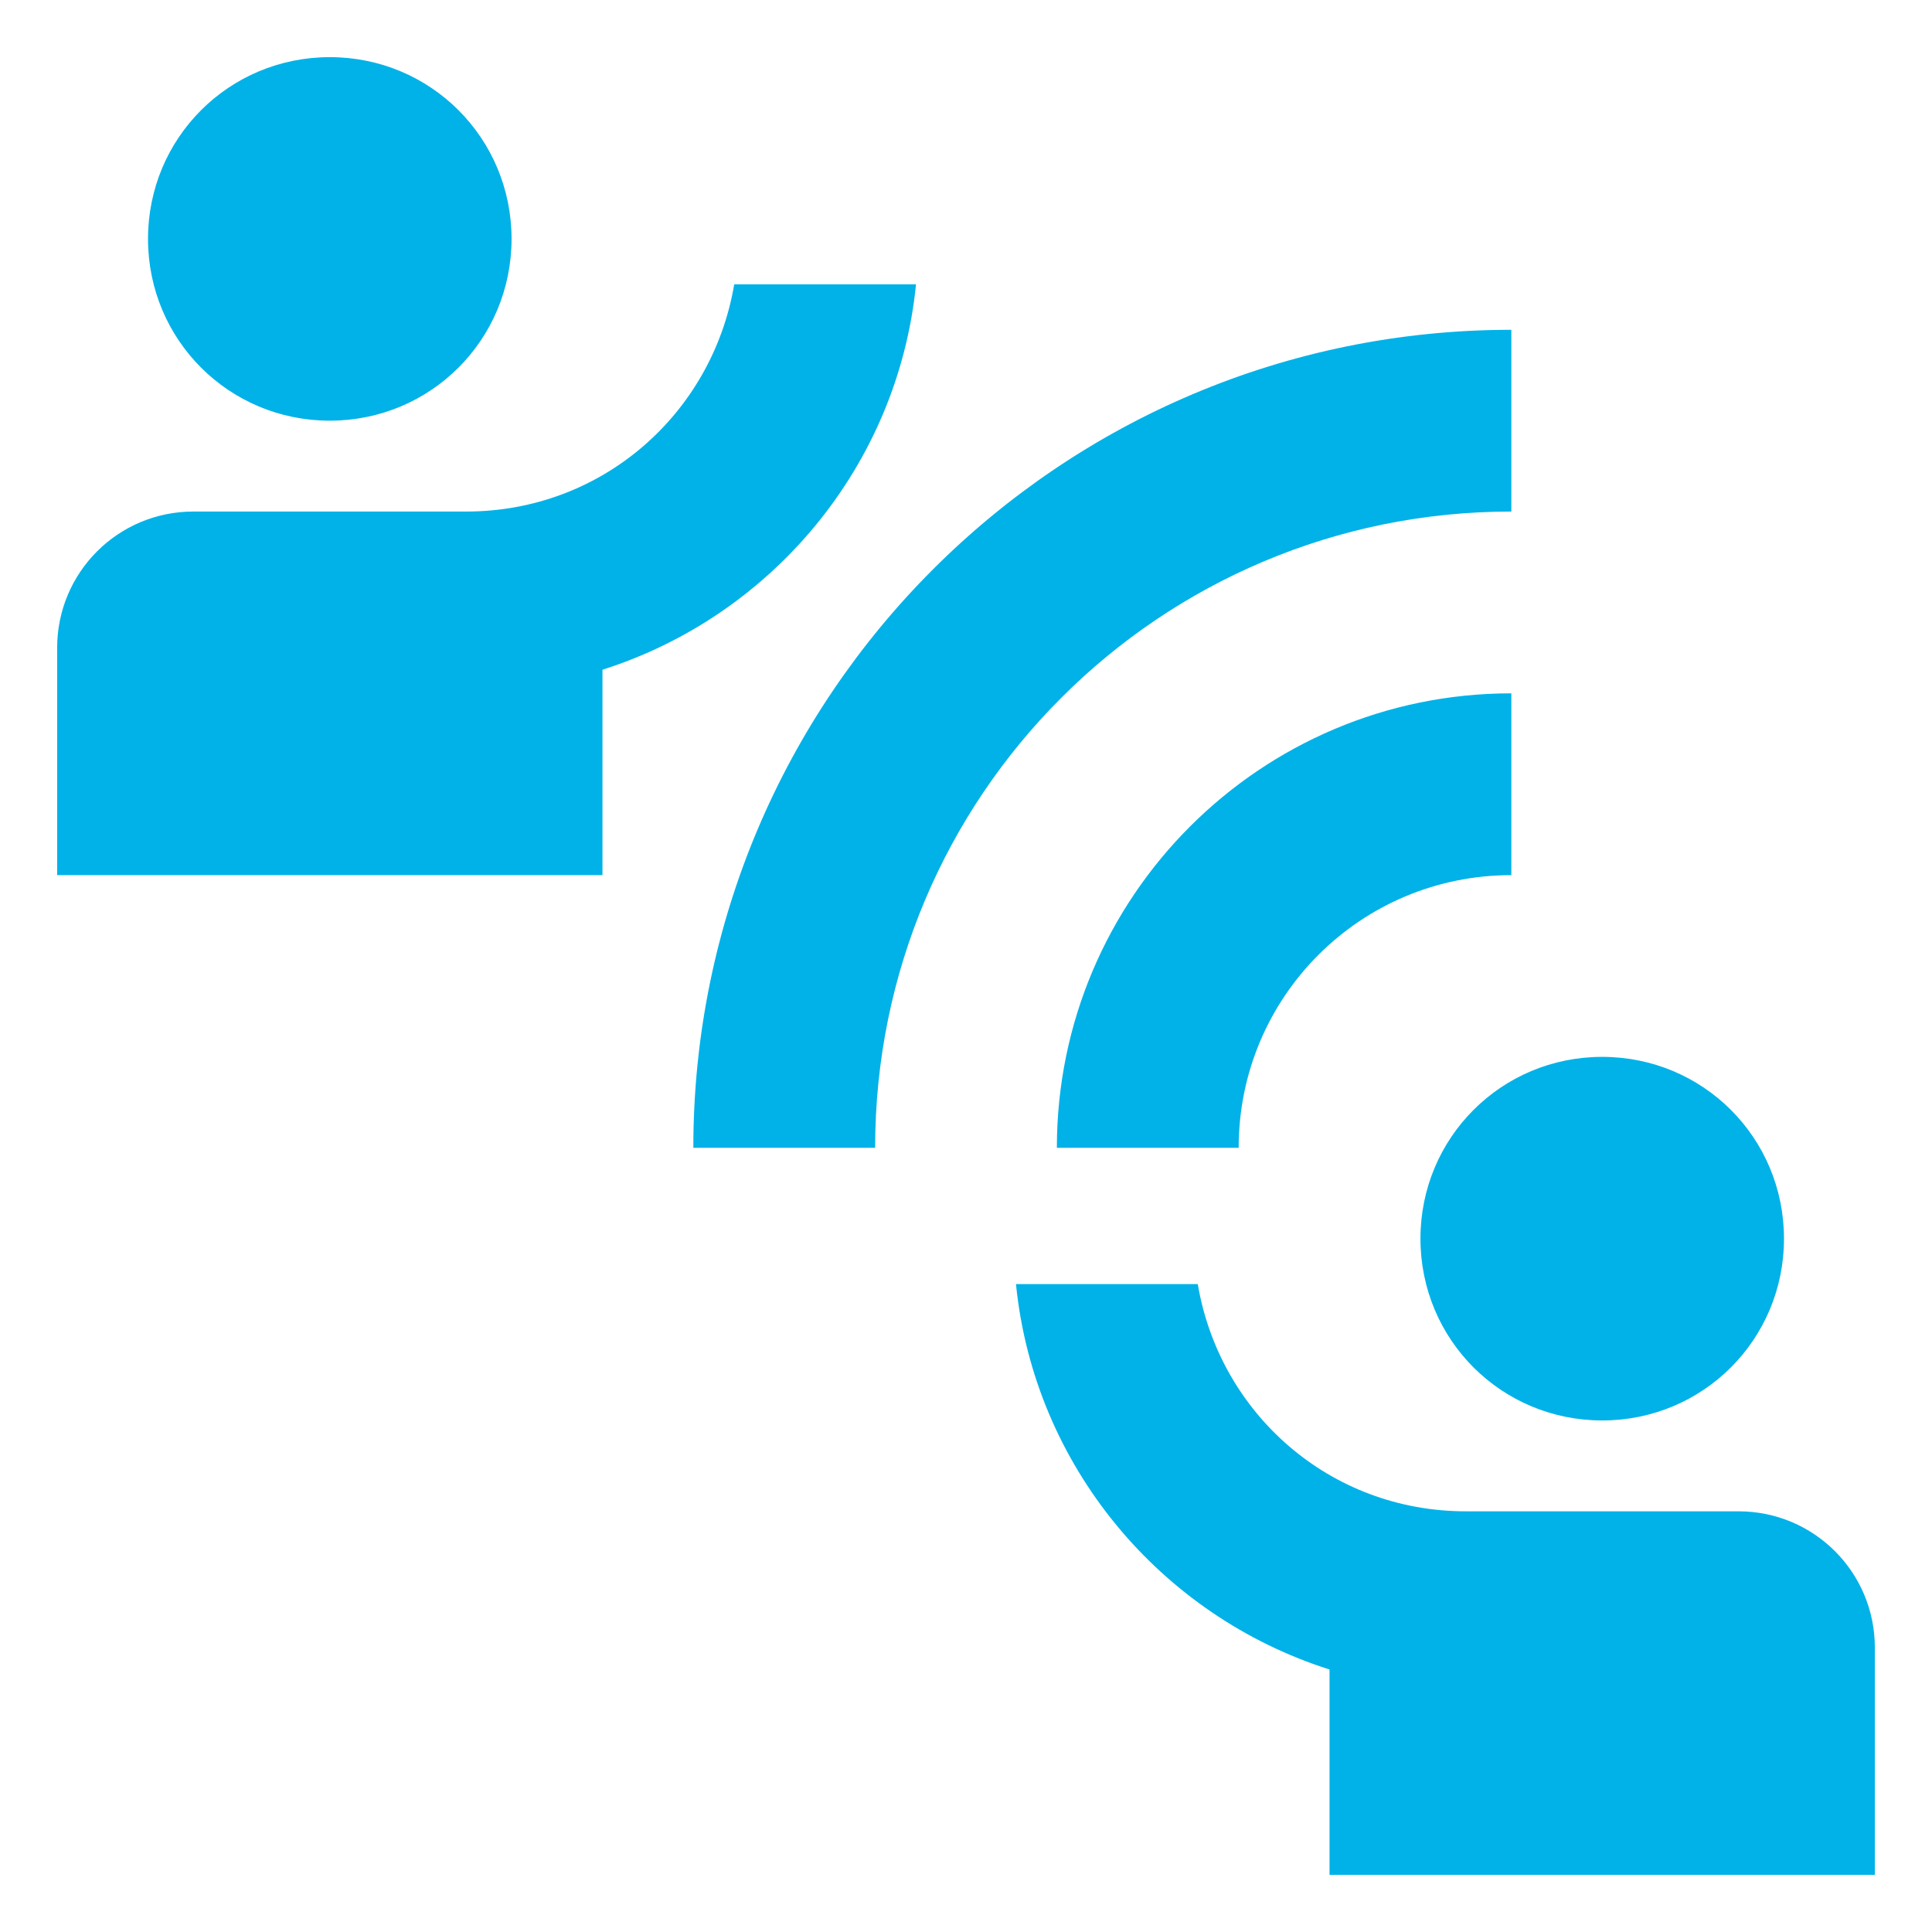 <svg width="31" height="31" viewBox="0 0 31 31" fill="none" xmlns="http://www.w3.org/2000/svg">
<path d="M14.042 18.417H11.125C11.125 11.169 17.002 5.292 24.25 5.292V8.208C18.606 8.208 14.042 12.773 14.042 18.417ZM24.25 14.042V11.125C20.225 11.125 16.958 14.392 16.958 18.417H19.875C19.875 15.996 21.829 14.042 24.25 14.042ZM8.208 3.833C8.208 2.215 6.91 0.917 5.292 0.917C3.673 0.917 2.375 2.215 2.375 3.833C2.375 5.452 3.673 6.75 5.292 6.75C6.91 6.75 8.208 5.452 8.208 3.833ZM14.698 4.562H11.781C11.431 6.633 9.667 8.208 7.479 8.208H3.104C1.894 8.208 0.917 9.185 0.917 10.396V14.042H9.667V10.746C12.379 9.885 14.406 7.479 14.698 4.562ZM25.708 22.792C27.327 22.792 28.625 21.494 28.625 19.875C28.625 18.256 27.327 16.958 25.708 16.958C24.09 16.958 22.792 18.256 22.792 19.875C22.792 21.494 24.09 22.792 25.708 22.792ZM27.896 24.25H23.521C21.333 24.25 19.569 22.675 19.219 20.604H16.302C16.594 23.521 18.621 25.927 21.333 26.788V30.083H30.083V26.438C30.083 25.227 29.106 24.25 27.896 24.25Z" fill="#00B2E8"/>
</svg>
